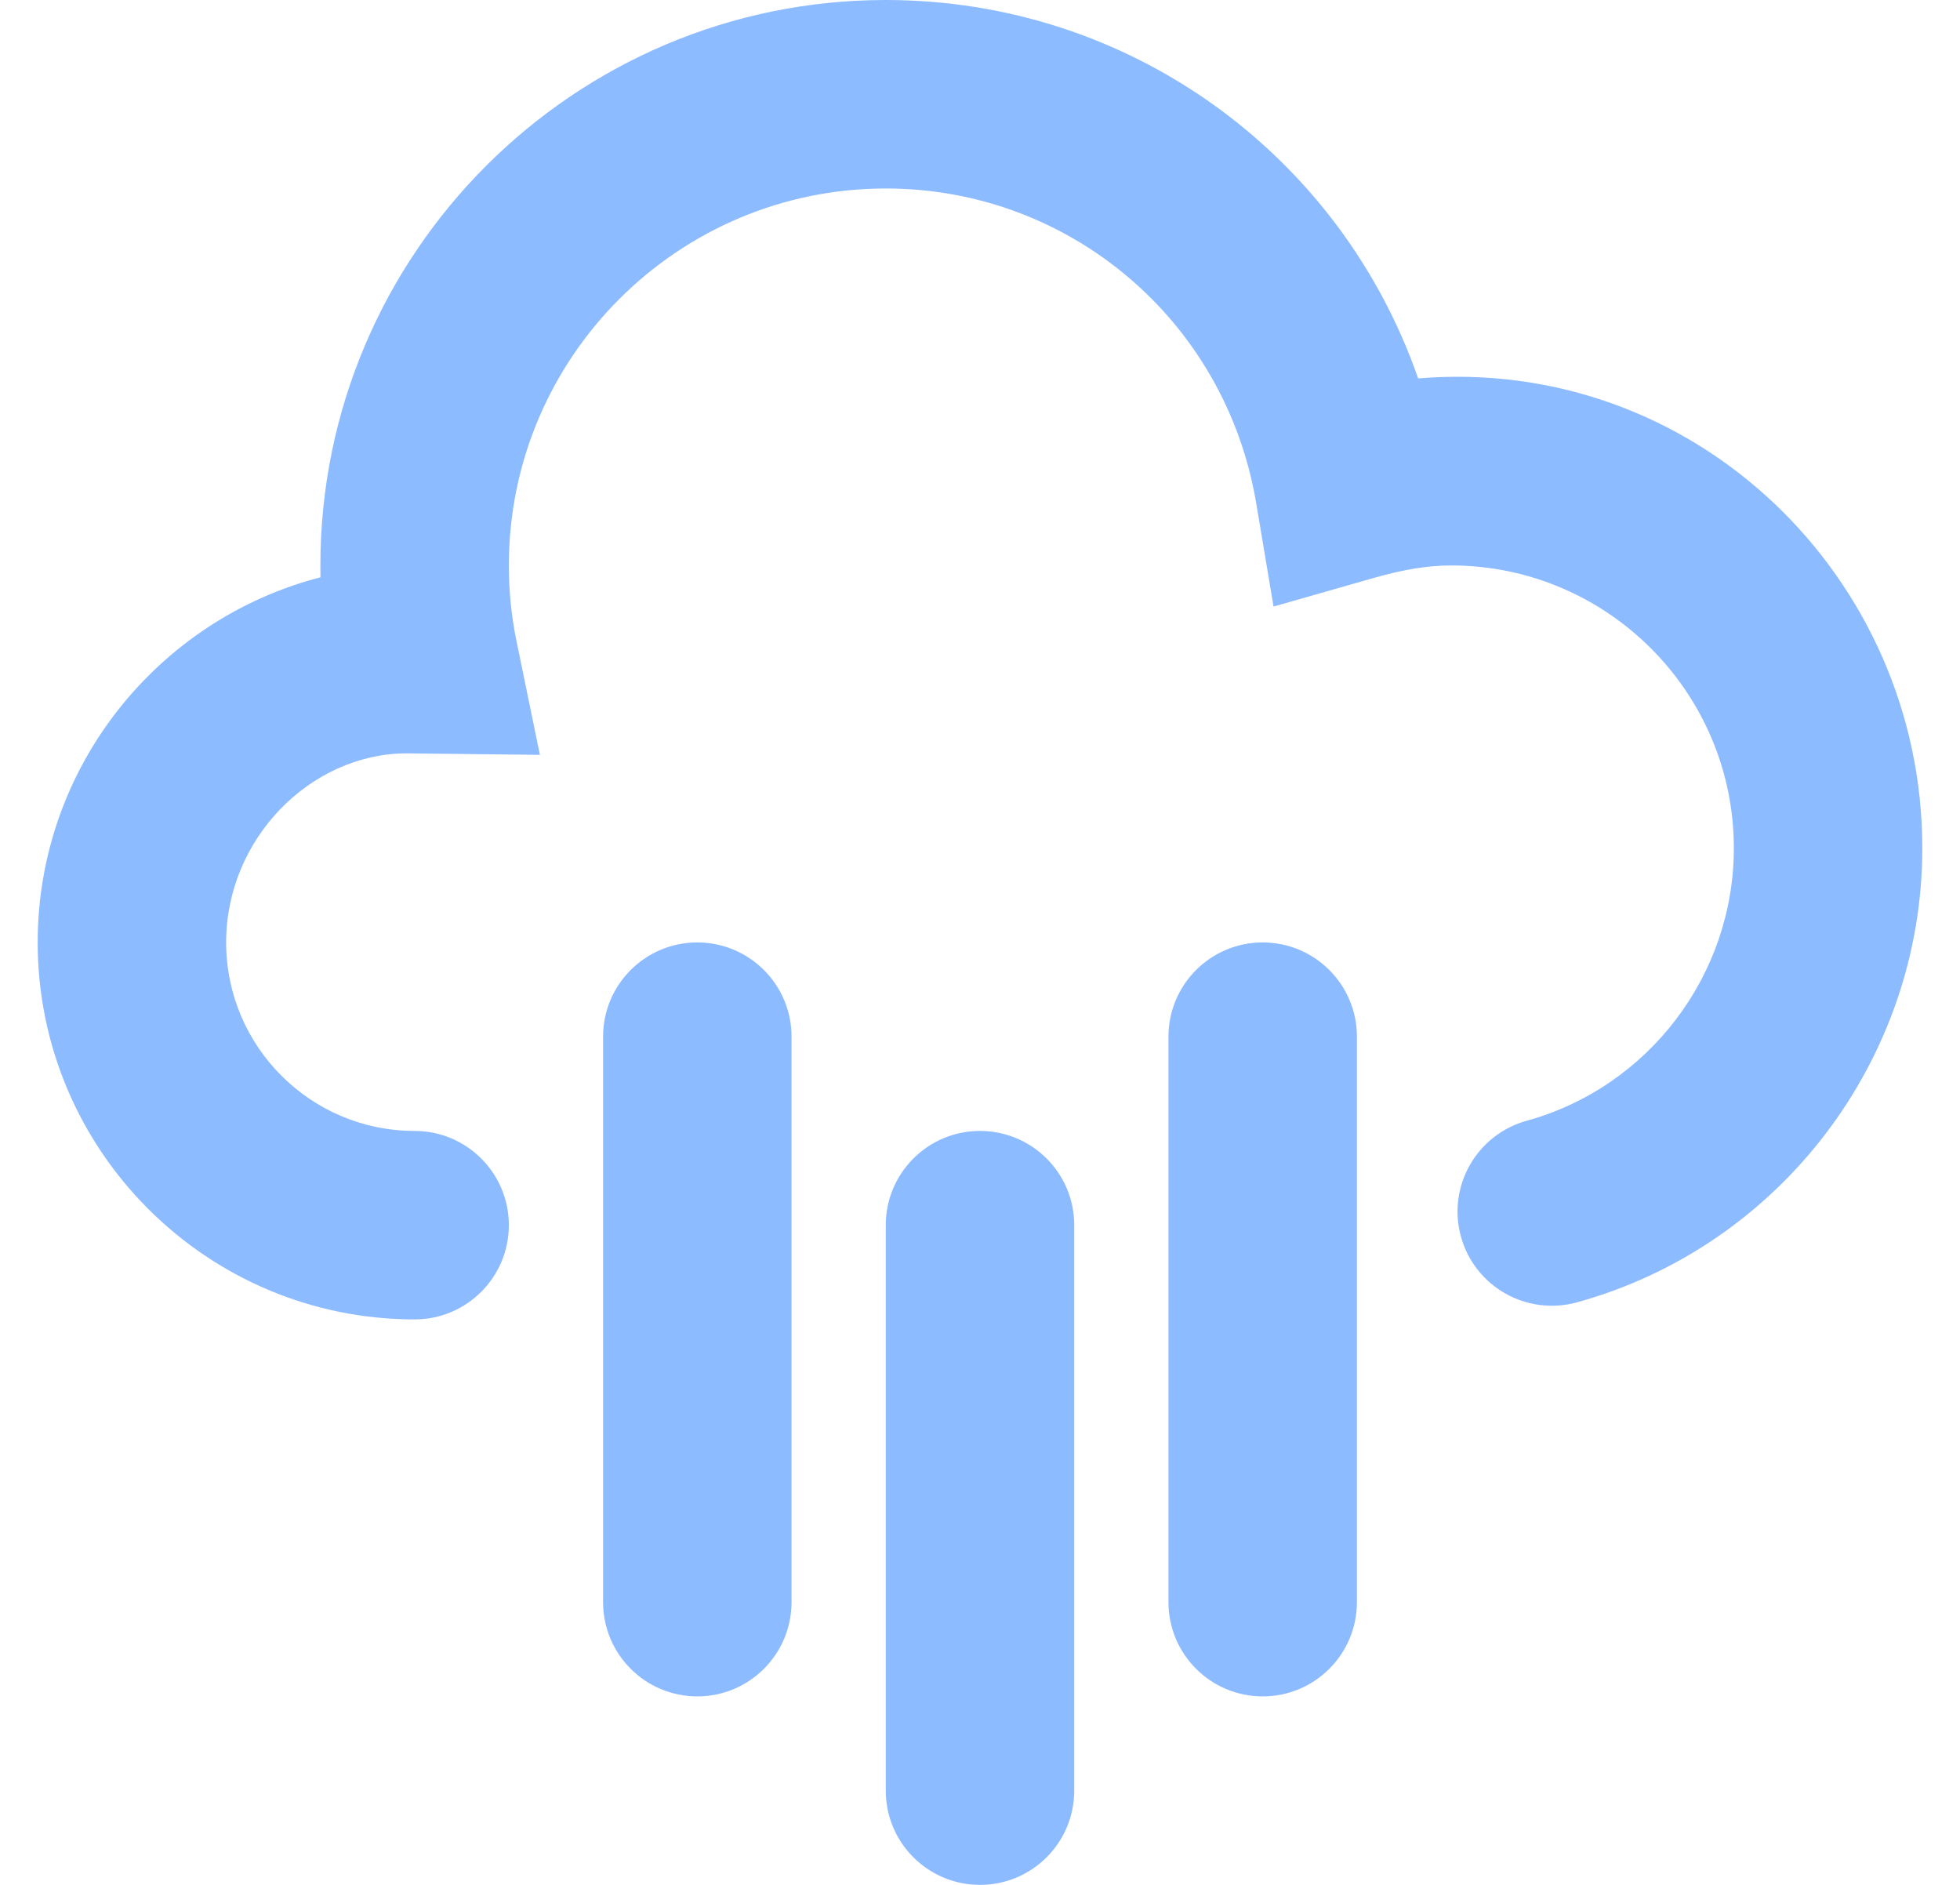 <svg width="26" height="25" viewBox="0 0 26 25" fill="none" xmlns="http://www.w3.org/2000/svg">
<path d="M16.75 22.5C16.06 22.5 15.5 21.941 15.5 21.25V13.75C15.5 13.059 16.06 12.5 16.75 12.5C17.44 12.5 18 13.059 18 13.75V21.25C18 21.941 17.44 22.5 16.75 22.5ZM9.25 22.5C8.56 22.5 8 21.941 8 21.25V13.75C8 13.059 8.56 12.5 9.25 12.5C9.94 12.5 10.5 13.059 10.5 13.75V21.25C10.5 21.941 9.94 22.5 9.25 22.5ZM13 25C12.31 25 11.75 24.441 11.75 23.75V16.25C11.75 15.559 12.31 15 13 15C13.69 15 14.25 15.559 14.25 16.25V23.75C14.25 24.441 13.69 25 13 25ZM5.5 17.5C2.743 17.5 0.5 15.258 0.5 12.5C0.5 10.174 2.096 8.214 4.251 7.657L4.25 7.5C4.25 3.364 7.614 0 11.75 0C14.984 0 17.78 2.049 18.812 5.019C22.483 4.714 25.5 7.66 25.5 11.25C25.5 14.051 23.616 16.529 20.918 17.274C20.249 17.456 19.564 17.066 19.38 16.402C19.196 15.738 19.586 15.049 20.253 14.865C21.87 14.418 23 12.931 23 11.25C23 9.182 21.317 7.5 19.25 7.5C18.948 7.5 18.626 7.551 18.236 7.662L16.894 8.045L16.663 6.668C16.255 4.253 14.19 2.5 11.75 2.5C8.992 2.5 6.75 4.742 6.75 7.5C6.75 7.84 6.784 8.181 6.853 8.51L7.162 10.012L5.385 9.992C4.121 10 3 11.121 3 12.5C3 13.879 4.121 15 5.5 15C6.19 15 6.75 15.559 6.75 16.25C6.75 16.941 6.19 17.5 5.5 17.5Z" fill="#8DBBFF"/>
</svg>
